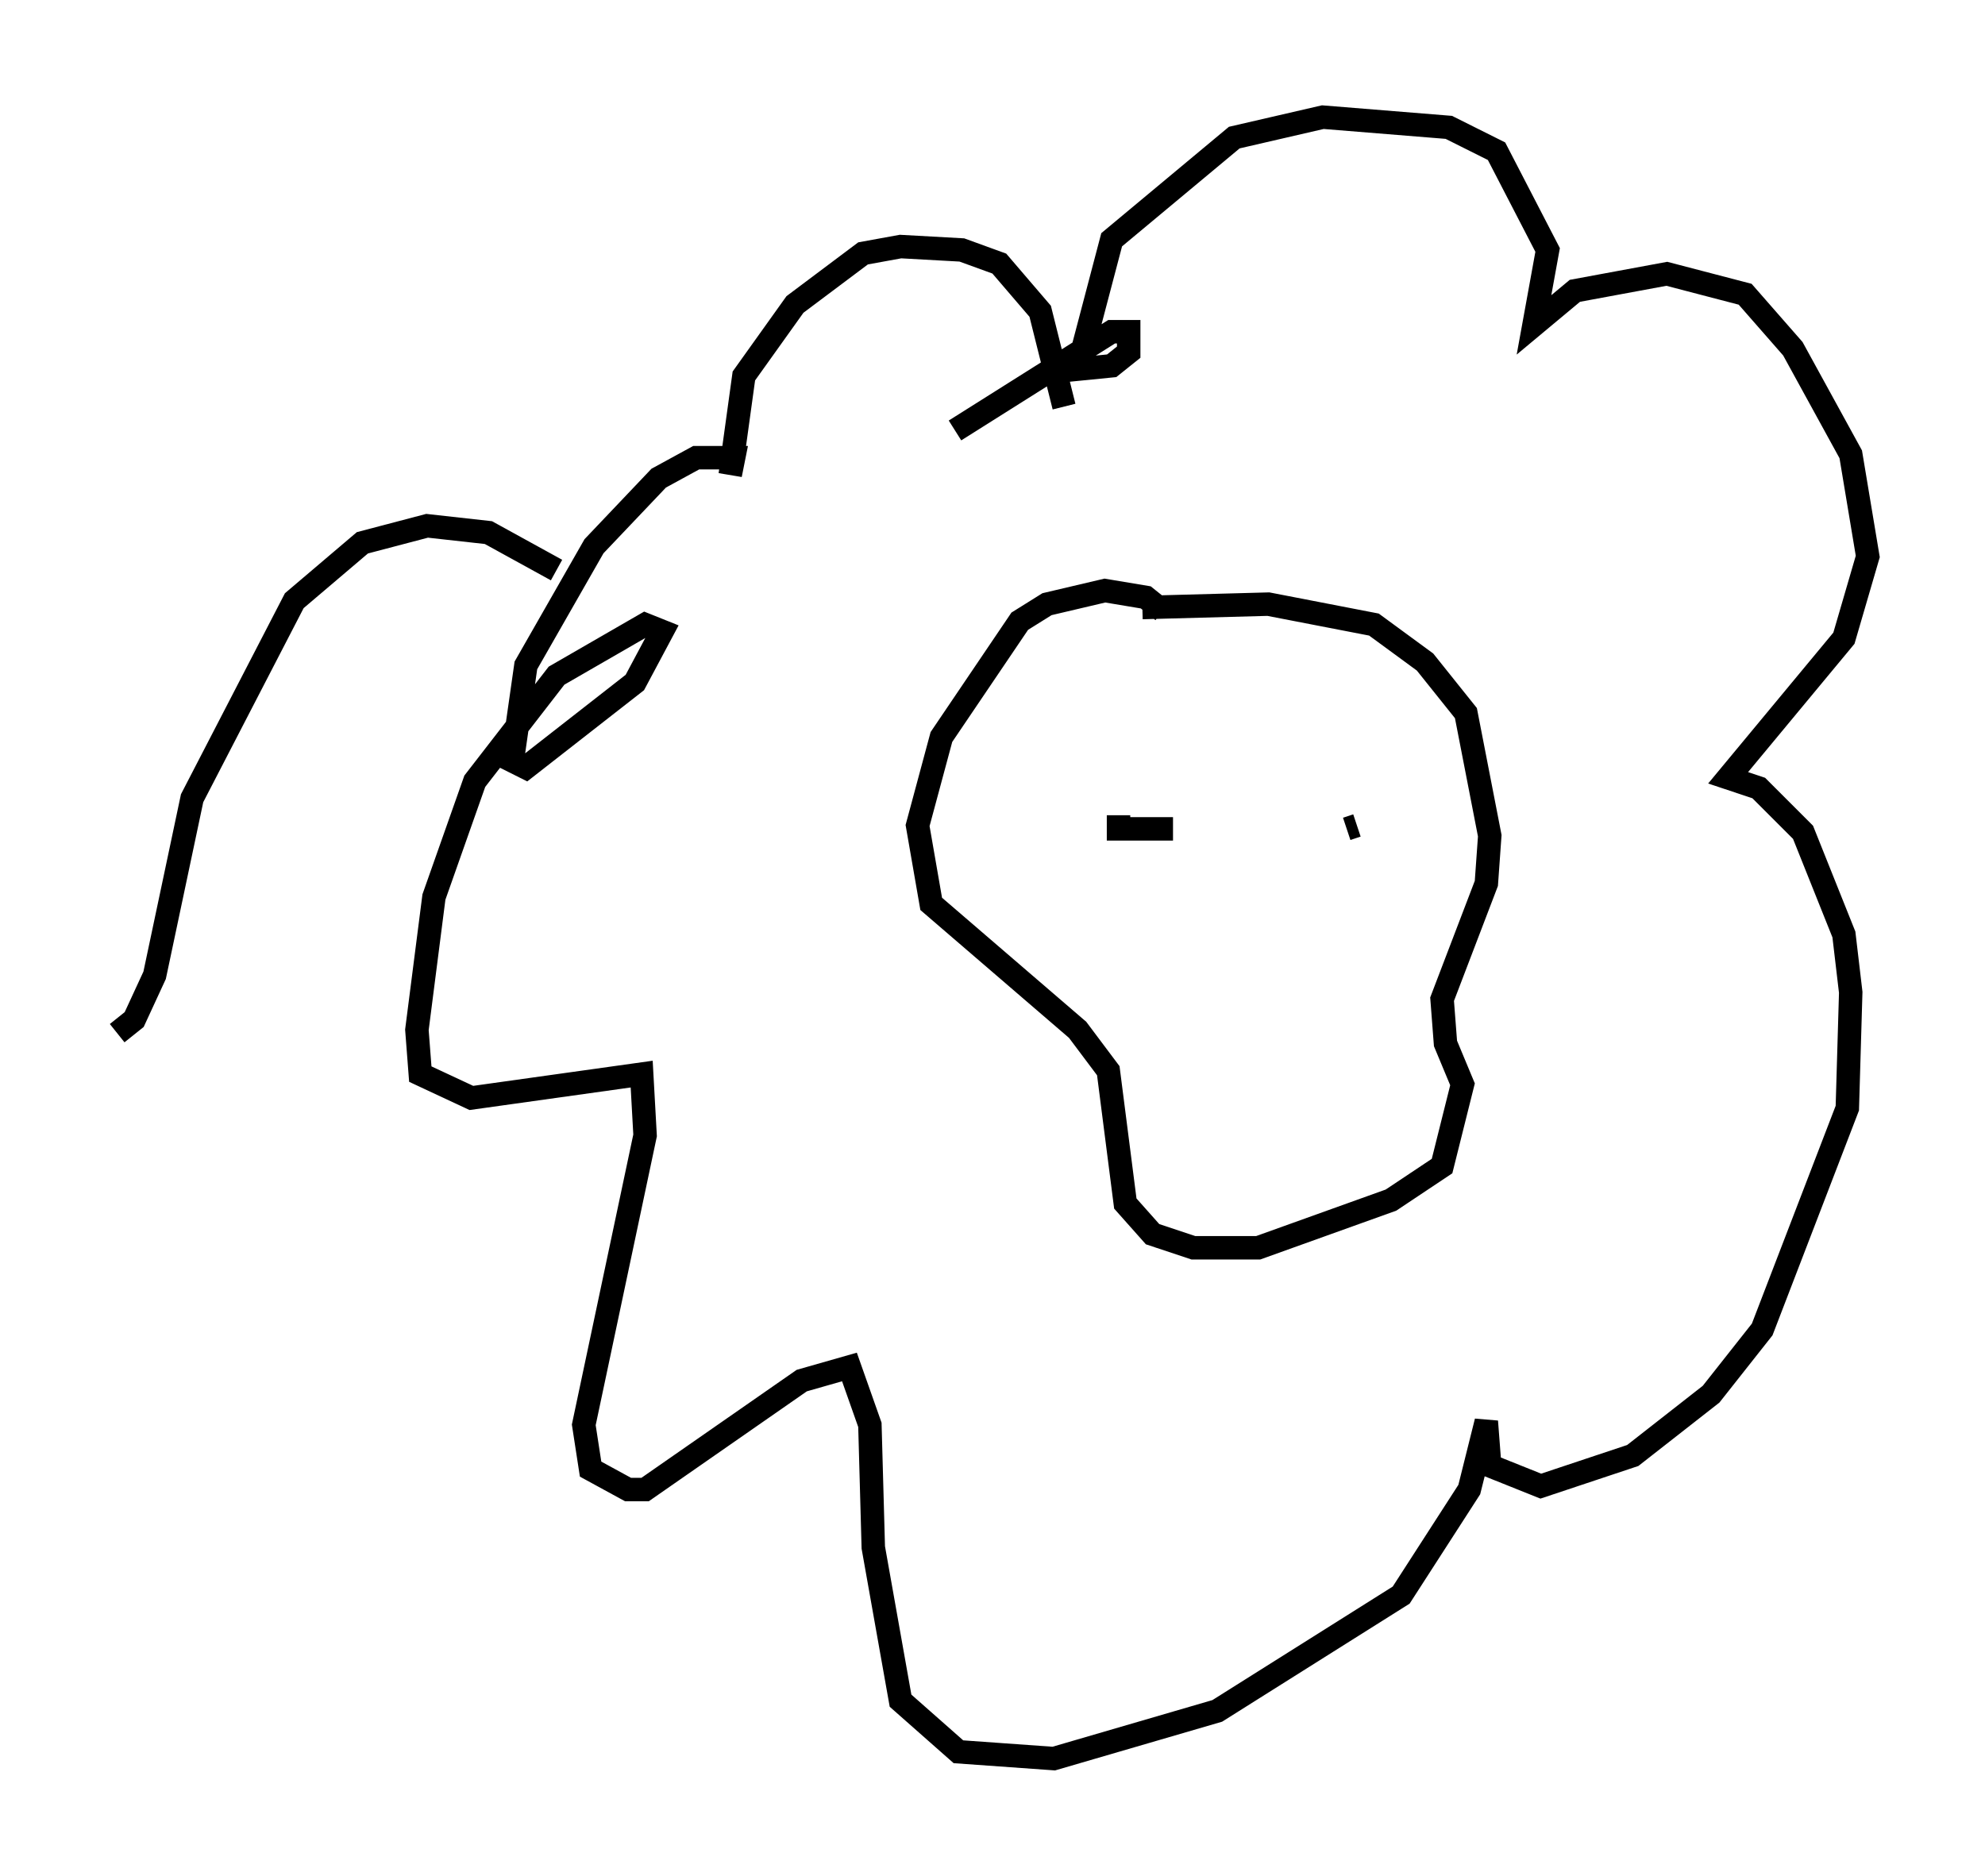 <?xml version="1.0" encoding="utf-8" ?>
<svg baseProfile="full" height="80.011" version="1.1" width="84.659" xmlns="http://www.w3.org/2000/svg" xmlns:ev="http://www.w3.org/2001/xml-events" xmlns:xlink="http://www.w3.org/1999/xlink"><defs /><rect fill="white" height="80.011" width="84.659" x="0" y="0" /><path d="M49.592, 26.788 m0.0, -0.726 l-0.726, -0.581 -1.743, -0.291 l-2.469, 0.581 -1.162, 0.726 l-3.341, 4.939 -1.017, 3.777 l0.581, 3.341 6.246, 5.374 l1.307, 1.743 0.726, 5.665 l1.162, 1.307 1.743, 0.581 l2.76, 0.0 5.665, -2.034 l2.179, -1.453 0.872, -3.486 l-0.726, -1.743 -0.145, -1.888 l1.888, -4.939 0.145, -2.034 l-1.017, -5.229 -1.743, -2.179 l-2.179, -1.598 -4.503, -0.872 l-5.374, 0.145 m-1.017, 8.86 l0.0, 0.581 2.324, 0.0 m7.408, 0.0 l0.436, -0.145 m-12.492, -17.866 l-1.017, -4.067 -1.743, -2.034 l-1.598, -0.581 -2.615, -0.145 l-1.598, 0.291 -2.905, 2.179 l-2.179, 3.05 -0.581, 4.212 l0.145, -0.726 -1.598, 0.0 l-1.598, 0.872 -2.76, 2.905 l-2.905, 5.084 -0.581, 4.067 l0.581, 0.291 4.648, -3.631 l1.162, -2.179 -0.726, -0.291 l-3.777, 2.179 -3.486, 4.503 l-1.743, 4.939 -0.726, 5.665 l0.145, 1.888 2.179, 1.017 l7.263, -1.017 0.145, 2.615 l-2.615, 12.346 0.291, 1.888 l1.598, 0.872 0.726, 0.0 l6.682, -4.648 2.034, -0.581 l0.872, 2.469 0.145, 5.229 l1.162, 6.536 2.469, 2.179 l4.067, 0.291 6.972, -2.034 l7.844, -4.939 2.905, -4.503 l0.726, -2.905 0.145, 1.888 l2.179, 0.872 3.922, -1.307 l3.341, -2.615 2.179, -2.76 l3.631, -9.441 0.145, -4.939 l-0.291, -2.469 -1.743, -4.358 l-1.888, -1.888 -1.307, -0.436 l4.939, -5.955 1.017, -3.486 l-0.726, -4.358 -2.469, -4.503 l-2.034, -2.324 -3.341, -0.872 l-3.922, 0.726 -1.743, 1.453 l0.581, -3.196 -2.179, -4.212 l-2.034, -1.017 -5.374, -0.436 l-3.777, 0.872 -5.229, 4.358 l-1.453, 5.52 1.453, -0.145 l0.726, -0.581 0.0, -0.872 l-0.726, 0.0 -6.682, 4.212 m-16.994, 5.955 l-2.905, -1.598 -2.615, -0.291 l-2.76, 0.726 -2.905, 2.469 l-4.358, 8.425 -1.598, 7.553 l-0.872, 1.888 -0.726, 0.581 " fill="none" stroke="black" stroke-width="1" /></svg>
